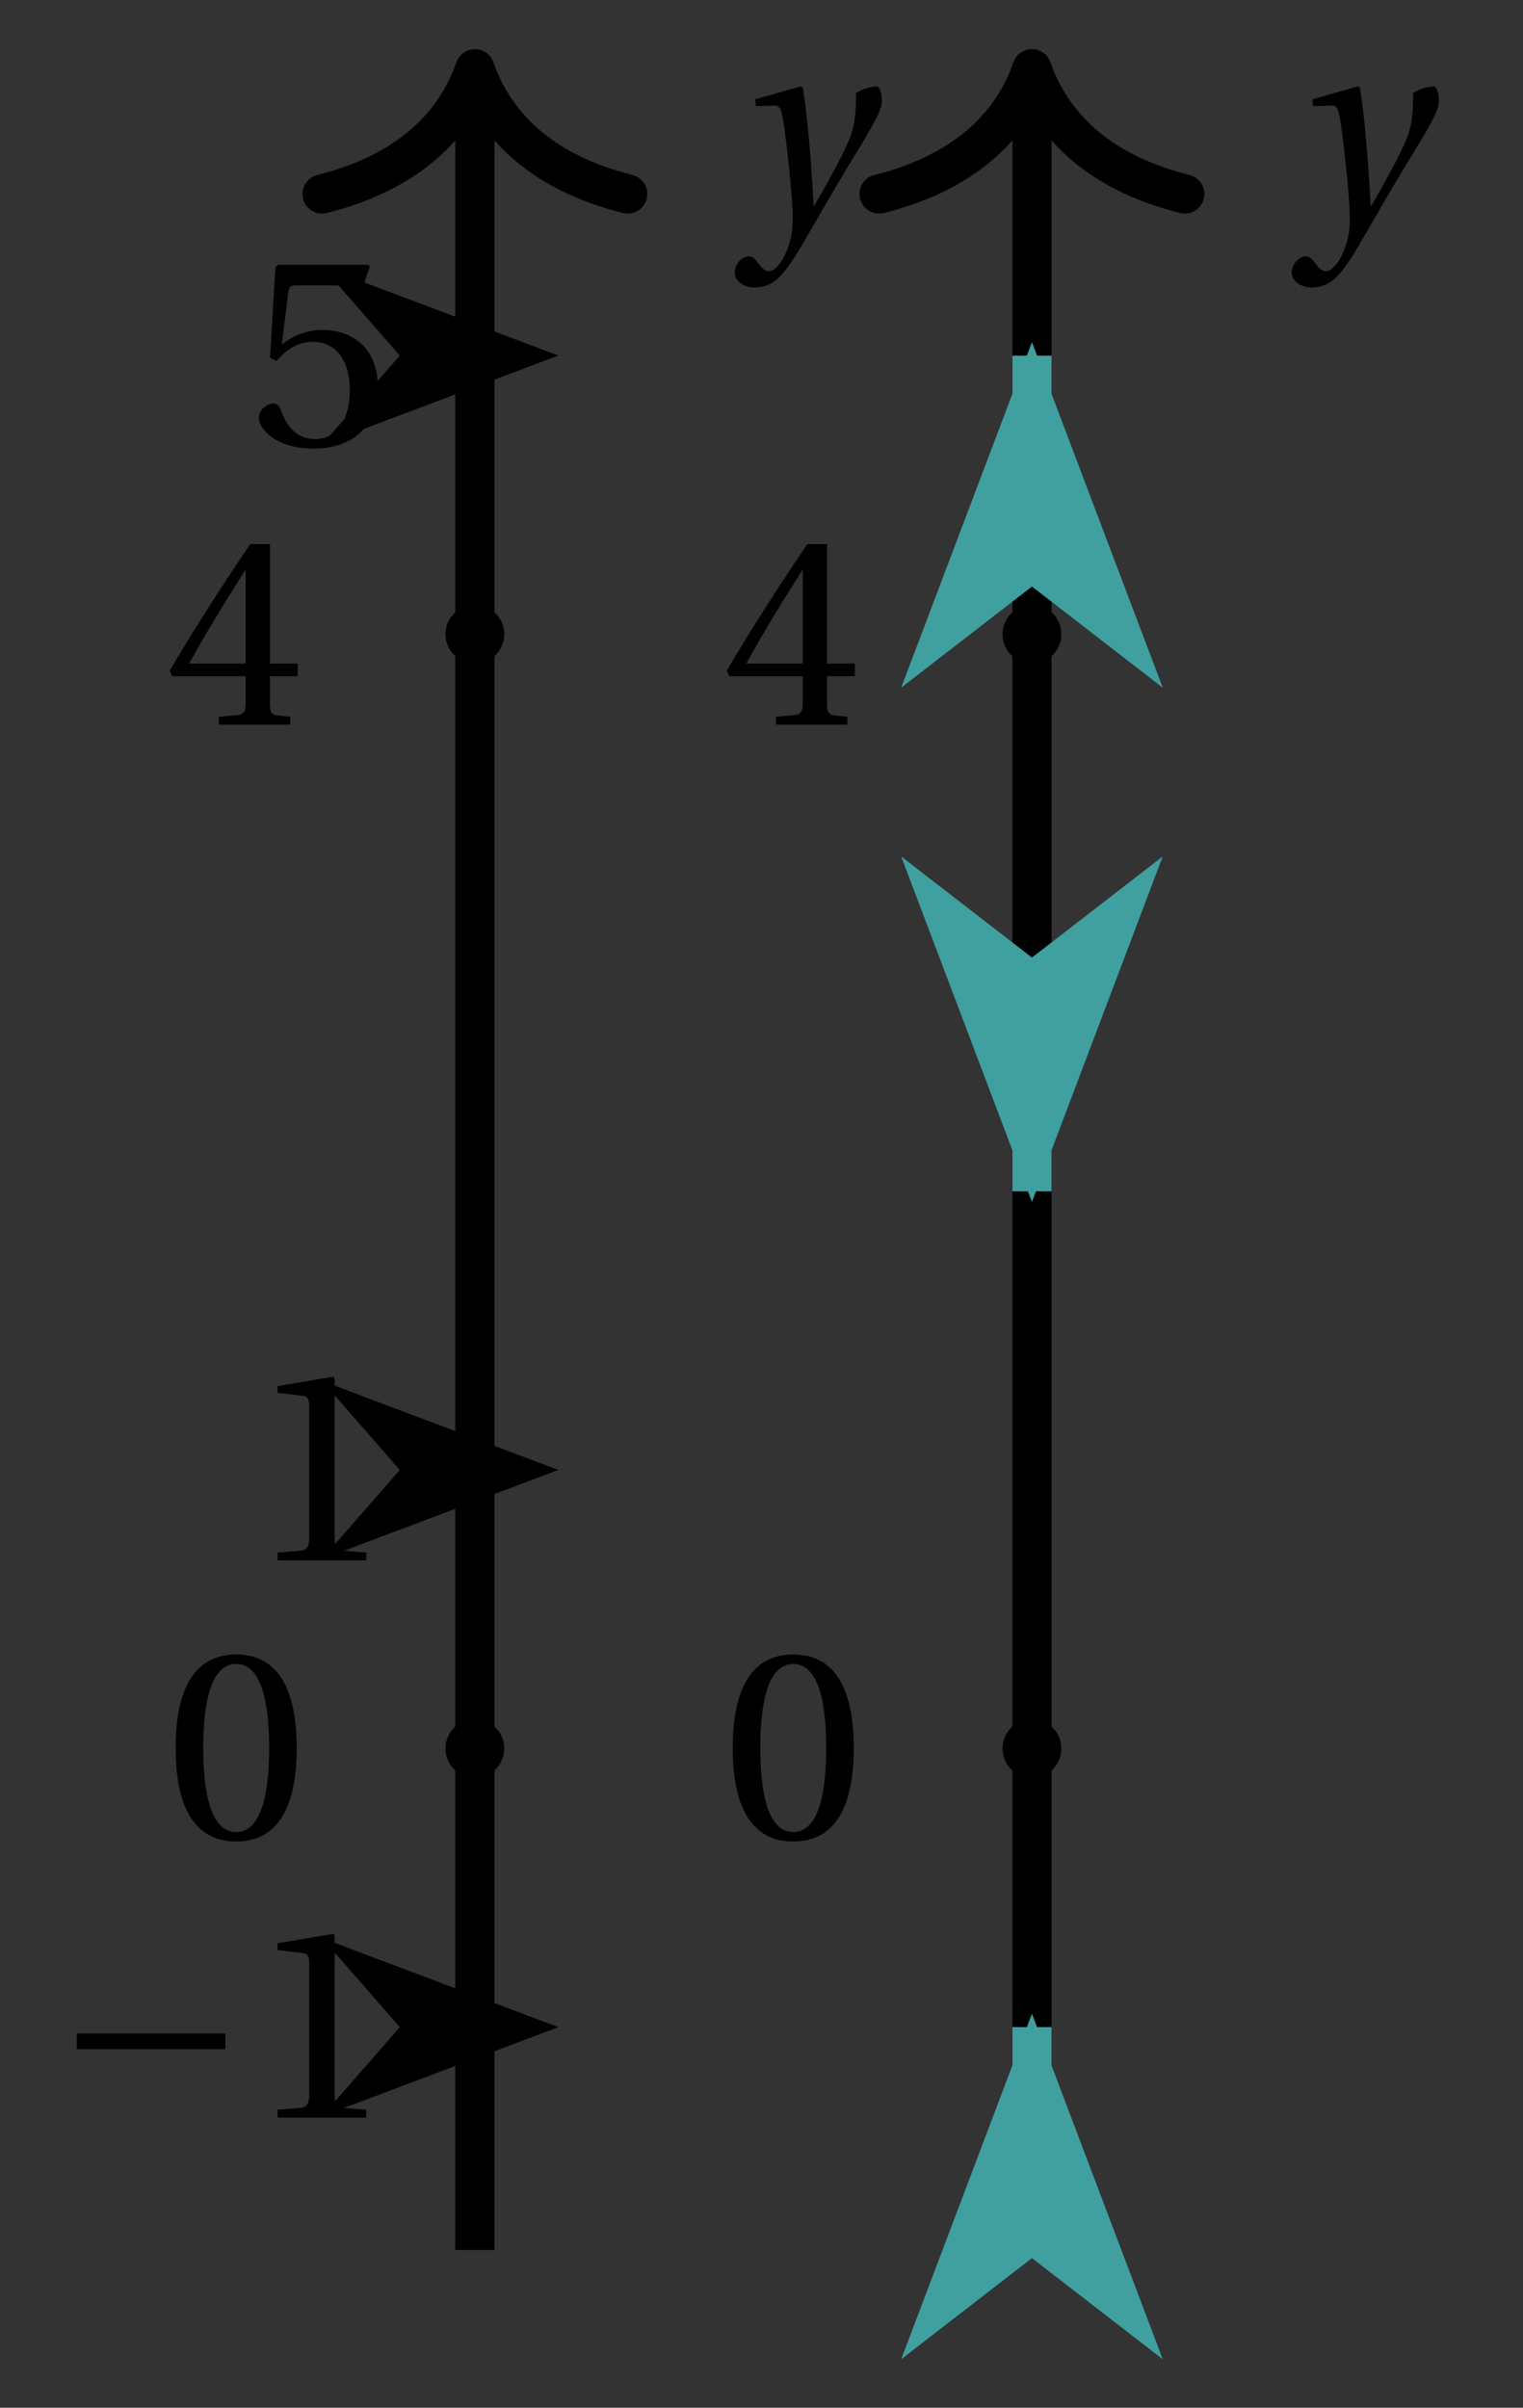 <svg xmlns="http://www.w3.org/2000/svg" xmlns:xlink="http://www.w3.org/1999/xlink" version="1.1" width="31" height="49" viewBox="0 0 31 49">
<rect x="0" y="0" width="31" height="49" fill="#333333" stroke="none"/>
<defs>
<path id="font_1_1" d="M.071 .454 .074 .429 .142 .431C.164 .432 .169 .415 .177 .363 .188 .285 .21 .093 .21 .013 .21-.017 .208-.058 .186-.111 .168-.153 .142-.182 .122-.182 .107-.182 .096-.171 .081-.151 .069-.135 .061-.127 .046-.127 .02-.128-.005-.158-.005-.187-.005-.214 .024-.242 .068-.242 .153-.242 .19-.179 .278-.027 .298 .007 .358 .113 .42 .215 .477 .309 .54 .406 .54 .446 .54 .481 .529 .502 .522 .502 .503 .502 .469 .494 .444 .477 .445 .442 .443 .381 .431 .339 .415 .283 .356 .175 .29 .061H.287C.28 .214 .261 .425 .247 .498L.239 .502 .071 .454Z"/>
<path id="font_2_1" d="M.265 .645C.36 .645 .387 .497 .387 .334 .387 .171 .36 .023 .265 .023 .17 .023 .143 .171 .143 .334 .143 .497 .17 .645 .265 .645M.265 .68C.1 .68 .041 .534 .041 .334 .041 .134 .1-.012 .265-.012 .43-.012 .489 .134 .489 .334 .489 .534 .43 .68 .265 .68Z"/>
<path id="font_2_3" d="M.3 .179V.077C.3 .043 .289 .037 .265 .035L.201 .029V0H.465V.029L.42 .034C.397 .037 .39 .043 .39 .077V.179H.493V.226H.39V.668H.317C.223 .53 .111 .356 .019 .2L.028 .179H.3M.091 .226C.151 .335 .221 .45 .298 .571H.3V.226H.091Z"/>
<path id="font_3_1" d="M.635 .253V.311H.085V.253H.635Z"/>
<path id="font_2_2" d="M.437 0V.029L.353 .036C.332 .038 .32 .046 .32 .085V.674L.315 .68 .109 .645V.62L.202 .609C.219 .607 .226 .599 .226 .57V.085C.226 .066 .223 .054 .217 .047 .212 .04 .204 .037 .193 .036L.109 .029V0H.437Z"/>
<path id="font_2_4" d="M.426 .592 .45 .66 .445 .668H.111L.101 .659 .081 .324 .105 .312C.147 .36 .188 .383 .242 .383 .306 .383 .376 .336 .376 .204 .376 .101 .334 .023 .247 .023 .177 .023 .141 .074 .121 .131 .116 .146 .107 .155 .093 .155 .073 .155 .04 .135 .04 .102 .04 .056 .11-.012 .24-.012 .405-.012 .48 .088 .48 .215 .48 .355 .392 .427 .273 .427 .218 .427 .159 .403 .127 .374L.125 .376 .148 .563C.151 .588 .158 .592 .177 .592H.426Z"/>
</defs>
<path transform="matrix(1,0,0,-1,9.666,35.584)" stroke-width=".797" stroke-linecap="butt" stroke-miterlimit="10" stroke-linejoin="miter" fill="none" stroke="#000000" d="M0-10.205V33.786"/>
<path transform="matrix(0,-1,-1,-0,9.666,1.398)" stroke-width=".797" stroke-linecap="round" stroke-linejoin="round" fill="none" stroke="#000000" d="M-2.55 3.111C-2.084 1.244-1.046 .363 0 0-1.046-.363-2.084-1.244-2.55-3.111"/>
<use data-text="y" xlink:href="#font_1_1" transform="matrix(5.5,0,0,-5.5,14.981,4.519)"/>
<path transform="matrix(1,0,0,-1,9.666,35.584)" d="M.399 0C.399 .22 .22 .399 0 .399-.22 .399-.399 .22-.399 0-.399-.22-.22-.399 0-.399 .22-.399 .399-.22 .399 0ZM0 0"/>
<path transform="matrix(1,0,0,-1,9.666,35.584)" stroke-width=".399" stroke-linecap="butt" stroke-miterlimit="10" stroke-linejoin="miter" fill="none" stroke="#000000" d="M.399 0C.399 .22 .22 .399 0 .399-.22 .399-.399 .22-.399 0-.399-.22-.22-.399 0-.399 .22-.399 .399-.22 .399 0ZM0 0"/>
<path transform="matrix(1,0,0,-1,9.666,35.584)" stroke-width=".399" stroke-linecap="butt" stroke-miterlimit="10" stroke-linejoin="miter" fill="none" stroke="#000000" d="M0 0"/>
<use data-text="0" xlink:href="#font_2_1" transform="matrix(5.5,0,0,-5.5,3.35,37.41)"/>
<path transform="matrix(1,0,0,-1,9.666,35.584)" d="M.399 22.677C.399 22.897 .22 23.076 0 23.076-.22 23.076-.399 22.897-.399 22.677-.399 22.457-.22 22.279 0 22.279 .22 22.279 .399 22.457 .399 22.677ZM0 22.677"/>
<path transform="matrix(1,0,0,-1,9.666,35.584)" stroke-width=".399" stroke-linecap="butt" stroke-miterlimit="10" stroke-linejoin="miter" fill="none" stroke="#000000" d="M.399 22.677C.399 22.897 .22 23.076 0 23.076-.22 23.076-.399 22.897-.399 22.677-.399 22.457-.22 22.279 0 22.279 .22 22.279 .399 22.457 .399 22.677ZM0 22.677"/>
<path transform="matrix(1,0,0,-1,9.666,35.584)" stroke-width=".399" stroke-linecap="butt" stroke-miterlimit="10" stroke-linejoin="miter" fill="none" stroke="#000000" d="M0 22.677"/>
<use data-text="4" xlink:href="#font_2_3" transform="matrix(5.5,0,0,-5.5,3.35,14.747)"/>
<path transform="matrix(1,0,0,-1,9.666,35.584)" d="M0-5.669H-1.363" fill="#ff8080"/>
<path transform="matrix(1,0,0,-1,9.666,35.584)" stroke-width=".399" stroke-linecap="butt" stroke-miterlimit="10" stroke-linejoin="miter" fill="none" stroke="#000000" d="M0-5.669H-1.363"/>
<path transform="matrix(1,0,0,-1,6.584,41.254)" d="M4.215 0 .643 1.346 1.818 0 .643-1.346Z"/>
<path transform="matrix(1,0,0,-1,6.584,41.254)" stroke-width=".399" stroke-linecap="butt" stroke-miterlimit="10" stroke-linejoin="miter" fill="none" stroke="#000000" d="M4.215 0 .643 1.346 1.818 0 .643-1.346Z"/>
<use data-text="&#x2212;" xlink:href="#font_3_1" transform="matrix(5.5,0,0,-5.5,1.094,43.095)"/>
<use data-text="1" xlink:href="#font_2_2" transform="matrix(5.5,0,0,-5.5,5.051,43.095)"/>
<path transform="matrix(1,0,0,-1,9.666,35.584)" d="M0 5.669H-1.363" fill="#ff8080"/>
<path transform="matrix(1,0,0,-1,9.666,35.584)" stroke-width=".399" stroke-linecap="butt" stroke-miterlimit="10" stroke-linejoin="miter" fill="none" stroke="#000000" d="M0 5.669H-1.363"/>
<path transform="matrix(1,0,0,-1,6.584,29.915)" d="M4.215 0 .643 1.346 1.818 0 .643-1.346Z"/>
<path transform="matrix(1,0,0,-1,6.584,29.915)" stroke-width=".399" stroke-linecap="butt" stroke-miterlimit="10" stroke-linejoin="miter" fill="none" stroke="#000000" d="M4.215 0 .643 1.346 1.818 0 .643-1.346Z"/>
<use data-text="1" xlink:href="#font_2_2" transform="matrix(5.5,0,0,-5.5,5.051,31.756)"/>
<path transform="matrix(1,0,0,-1,9.666,35.584)" d="M0 28.346H-1.363" fill="#ff8080"/>
<path transform="matrix(1,0,0,-1,9.666,35.584)" stroke-width=".399" stroke-linecap="butt" stroke-miterlimit="10" stroke-linejoin="miter" fill="none" stroke="#000000" d="M0 28.346H-1.363"/>
<path transform="matrix(1,0,0,-1,6.584,7.236)" d="M4.215 0 .643 1.346 1.818 0 .643-1.346Z"/>
<path transform="matrix(1,0,0,-1,6.584,7.236)" stroke-width=".399" stroke-linecap="butt" stroke-miterlimit="10" stroke-linejoin="miter" fill="none" stroke="#000000" d="M4.215 0 .643 1.346 1.818 0 .643-1.346Z"/>
<use data-text="5" xlink:href="#font_2_4" transform="matrix(5.5,0,0,-5.5,5.051,9.063)"/>
<path transform="matrix(1,0,0,-1,9.666,35.584)" stroke-width=".797" stroke-linecap="butt" stroke-miterlimit="10" stroke-linejoin="miter" fill="none" stroke="#000000" d="M11.339-10.205V33.786"/>
<path transform="matrix(0,-1,-1,-0,21.005,1.398)" stroke-width=".797" stroke-linecap="round" stroke-linejoin="round" fill="none" stroke="#000000" d="M-2.55 3.111C-2.084 1.244-1.046 .363 0 0-1.046-.363-2.084-1.244-2.55-3.111"/>
<use data-text="y" xlink:href="#font_1_1" transform="matrix(5.5,0,0,-5.5,26.32,4.519)"/>
<path transform="matrix(1,0,0,-1,9.666,35.584)" d="M11.737 0C11.737 .22 11.559 .399 11.339 .399 11.118 .399 10.94 .22 10.94 0 10.94-.22 11.118-.399 11.339-.399 11.559-.399 11.737-.22 11.737 0ZM11.339 0"/>
<path transform="matrix(1,0,0,-1,9.666,35.584)" stroke-width=".399" stroke-linecap="butt" stroke-miterlimit="10" stroke-linejoin="miter" fill="none" stroke="#000000" d="M11.737 0C11.737 .22 11.559 .399 11.339 .399 11.118 .399 10.94 .22 10.94 0 10.94-.22 11.118-.399 11.339-.399 11.559-.399 11.737-.22 11.737 0ZM11.339 0"/>
<path transform="matrix(1,0,0,-1,9.666,35.584)" stroke-width=".399" stroke-linecap="butt" stroke-miterlimit="10" stroke-linejoin="miter" fill="none" stroke="#000000" d="M11.339 0"/>
<use data-text="0" xlink:href="#font_2_1" transform="matrix(5.5,0,0,-5.5,14.689,37.41)"/>
<path transform="matrix(1,0,0,-1,9.666,35.584)" d="M11.737 22.677C11.737 22.897 11.559 23.076 11.339 23.076 11.118 23.076 10.94 22.897 10.94 22.677 10.94 22.457 11.118 22.279 11.339 22.279 11.559 22.279 11.737 22.457 11.737 22.677ZM11.339 22.677"/>
<path transform="matrix(1,0,0,-1,9.666,35.584)" stroke-width=".399" stroke-linecap="butt" stroke-miterlimit="10" stroke-linejoin="miter" fill="none" stroke="#000000" d="M11.737 22.677C11.737 22.897 11.559 23.076 11.339 23.076 11.118 23.076 10.94 22.897 10.94 22.677 10.94 22.457 11.118 22.279 11.339 22.279 11.559 22.279 11.737 22.457 11.737 22.677ZM11.339 22.677"/>
<path transform="matrix(1,0,0,-1,9.666,35.584)" stroke-width=".399" stroke-linecap="butt" stroke-miterlimit="10" stroke-linejoin="miter" fill="none" stroke="#000000" d="M11.339 22.677"/>
<use data-text="4" xlink:href="#font_2_3" transform="matrix(5.5,0,0,-5.5,14.689,14.747)"/>
<path transform="matrix(1,0,0,-1,9.666,35.584)" d="M11.339-5.669V-10.066" fill="#ffffff"/>
<path transform="matrix(1,0,0,-1,9.666,35.584)" stroke-width=".797" stroke-linecap="butt" stroke-miterlimit="10" stroke-linejoin="miter" fill="none" stroke="#409f9f" d="M11.339-5.669V-10.066"/>
<path transform="matrix(0,-1,-1,-0,21.005,47.945)" d="M5.839 0 1.11 1.79 2.494 0 1.11-1.79Z" fill="#409f9f"/>
<path transform="matrix(0,-1,-1,-0,21.005,47.945)" stroke-width=".797" stroke-linecap="butt" stroke-miterlimit="10" stroke-linejoin="miter" fill="none" stroke="#409f9f" d="M5.839 0 1.11 1.79 2.494 0 1.11-1.79Z"/>
<path transform="matrix(1,0,0,-1,9.666,35.584)" d="M11.339 11.339V15.792" fill="#ffffff"/>
<path transform="matrix(1,0,0,-1,9.666,35.584)" stroke-width=".797" stroke-linecap="butt" stroke-miterlimit="10" stroke-linejoin="miter" fill="none" stroke="#409f9f" d="M11.339 11.339V15.792"/>
<path transform="matrix(0,1,1,0,21.005,17.497)" d="M5.839 0 1.11 1.79 2.494 0 1.11-1.79Z" fill="#409f9f"/>
<path transform="matrix(0,1,1,0,21.005,17.497)" stroke-width=".797" stroke-linecap="butt" stroke-miterlimit="10" stroke-linejoin="miter" fill="none" stroke="#409f9f" d="M5.839 0 1.11 1.79 2.494 0 1.11-1.79Z"/>
<path transform="matrix(1,0,0,-1,9.666,35.584)" d="M11.339 28.346V23.95" fill="#ffffff"/>
<path transform="matrix(1,0,0,-1,9.666,35.584)" stroke-width=".797" stroke-linecap="butt" stroke-miterlimit="10" stroke-linejoin="miter" fill="none" stroke="#409f9f" d="M11.339 28.346V23.95"/>
<path transform="matrix(0,-1,-1,-0,21.005,13.927)" d="M5.839 0 1.11 1.79 2.494 0 1.11-1.79Z" fill="#409f9f"/>
<path transform="matrix(0,-1,-1,-0,21.005,13.927)" stroke-width=".797" stroke-linecap="butt" stroke-miterlimit="10" stroke-linejoin="miter" fill="none" stroke="#409f9f" d="M5.839 0 1.11 1.79 2.494 0 1.11-1.79Z"/>
</svg>
